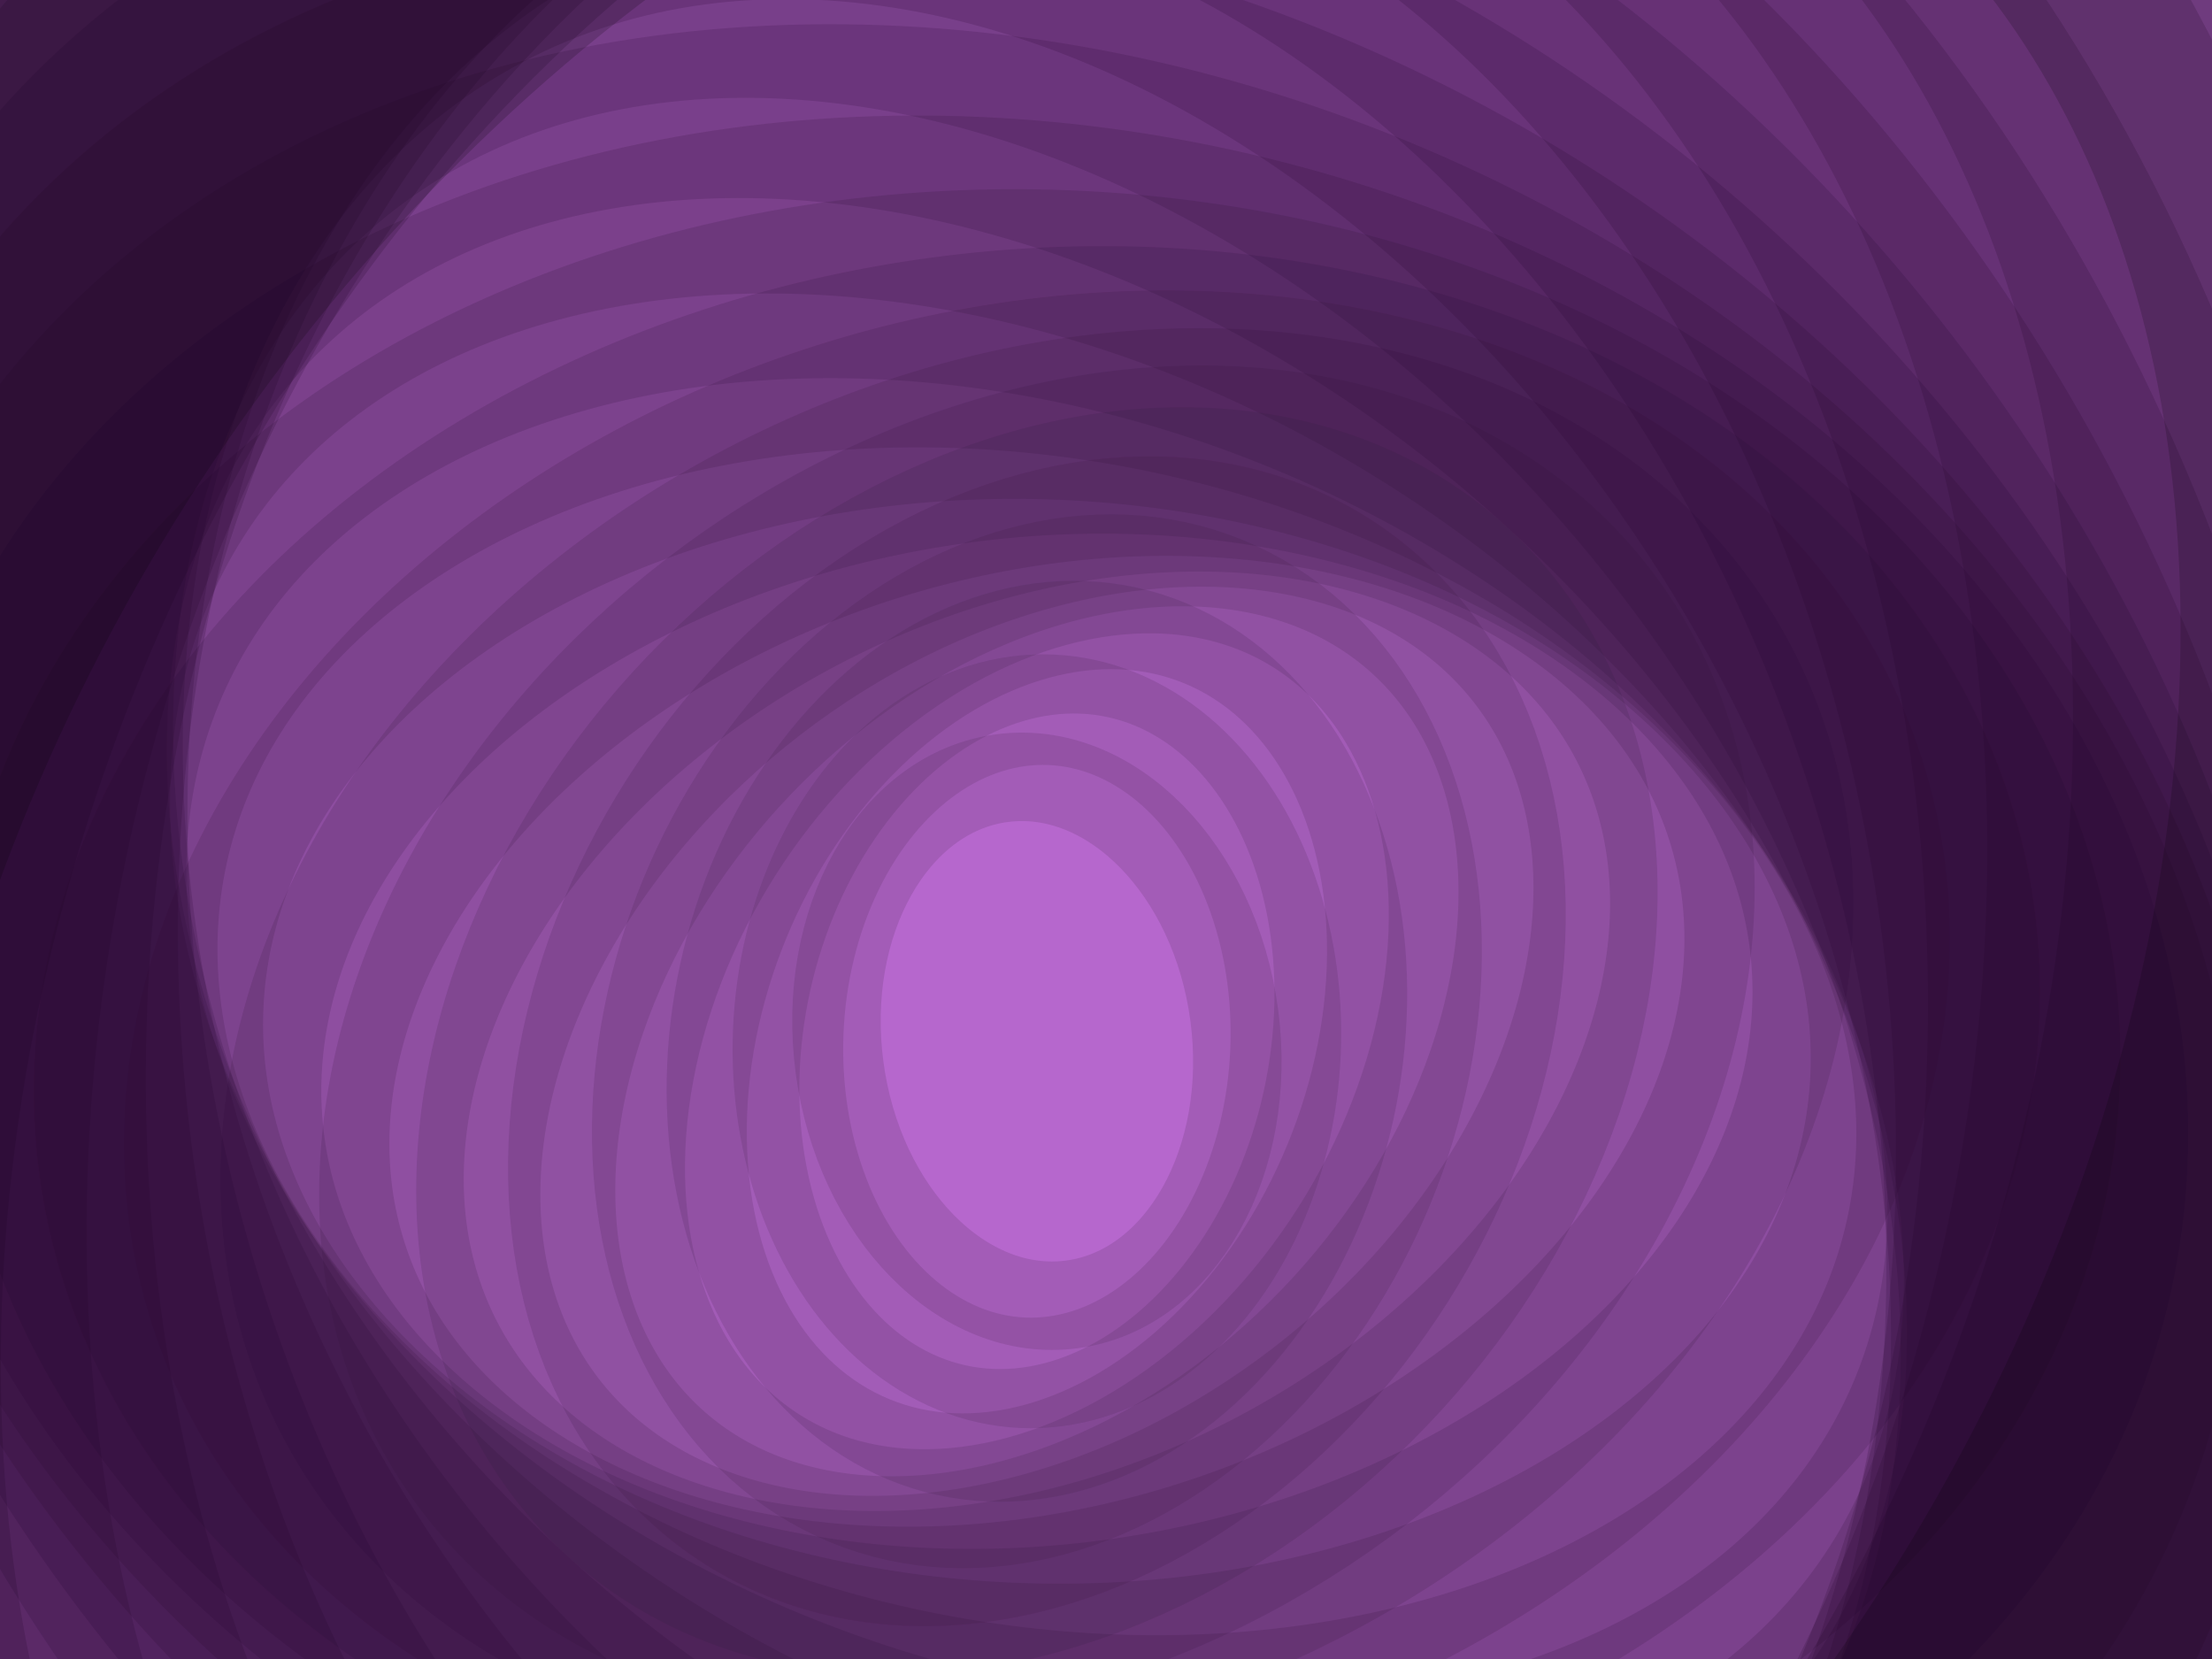 ﻿<svg xmlns='http://www.w3.org/2000/svg' viewBox='0 0 2000 1500'><rect fill='#B667CD' width='2000' height='1500'/><defs><ellipse fill='none' stroke-width='200' stroke-opacity='0.17' id='a' rx='600' ry='450'/></defs><g  transform='' style='transform-origin:center'><g  transform='rotate(122.4 0 0)' style='transform-origin:center'><g  transform='rotate(-160 0 0)' style='transform-origin:center'><g transform='translate(1000 750)'><use  stroke='#492952' href='#a' transform='rotate(-60 0 0) scale(0.4)'/><use  stroke='#472750' href='#a' transform='rotate(-50 0 0) scale(0.5)'/><use  stroke='#44254d' href='#a' transform='rotate(-40 0 0) scale(0.6)'/><use  stroke='#42224b' href='#a' transform='rotate(-30 0 0) scale(0.7)'/><use  stroke='#3f2048' href='#a' transform='rotate(-20 0 0) scale(0.8)'/><use  stroke='#3d1e46' href='#a' transform='rotate(-10 0 0) scale(0.9)'/><use  stroke='#3b1c44' href='#a' transform=''/><use  stroke='#381a41' href='#a' transform='rotate(10 0 0) scale(1.1)'/><use  stroke='#36173f' href='#a' transform='rotate(20 0 0) scale(1.2)'/><use  stroke='#34153d' href='#a' transform='rotate(30 0 0) scale(1.3)'/><use  stroke='#31133a' href='#a' transform='rotate(40 0 0) scale(1.4)'/><use  stroke='#2f1138' href='#a' transform='rotate(50 0 0) scale(1.5)'/><use  stroke='#2d0f36' href='#a' transform='rotate(60 0 0) scale(1.6)'/><use  stroke='#2a0c34' href='#a' transform='rotate(70 0 0) scale(1.7)'/><use  stroke='#280a31' href='#a' transform='rotate(80 0 0) scale(1.8)'/><use  stroke='#26082f' href='#a' transform='rotate(90 0 0) scale(1.9)'/><use  stroke='#24052d' href='#a' transform='rotate(100 0 0) scale(2)'/><use  stroke='#22022b' href='#a' transform='rotate(110 0 0) scale(2.1)'/><use  stroke='#200029' href='#a' transform='rotate(120 0 0) scale(2.2)'/><use  stroke='#1f0027' href='#a' transform='rotate(130 0 0) scale(2.3)'/><use  stroke='#1e0025' href='#a' transform='rotate(140 0 0) scale(2.4)'/><use  stroke='#1d0023' href='#a' transform='rotate(150 0 0) scale(2.5)'/><use  stroke='#000000' href='#a' transform='rotate(160 0 0) scale(2.6)'/></g></g></g></g></svg>